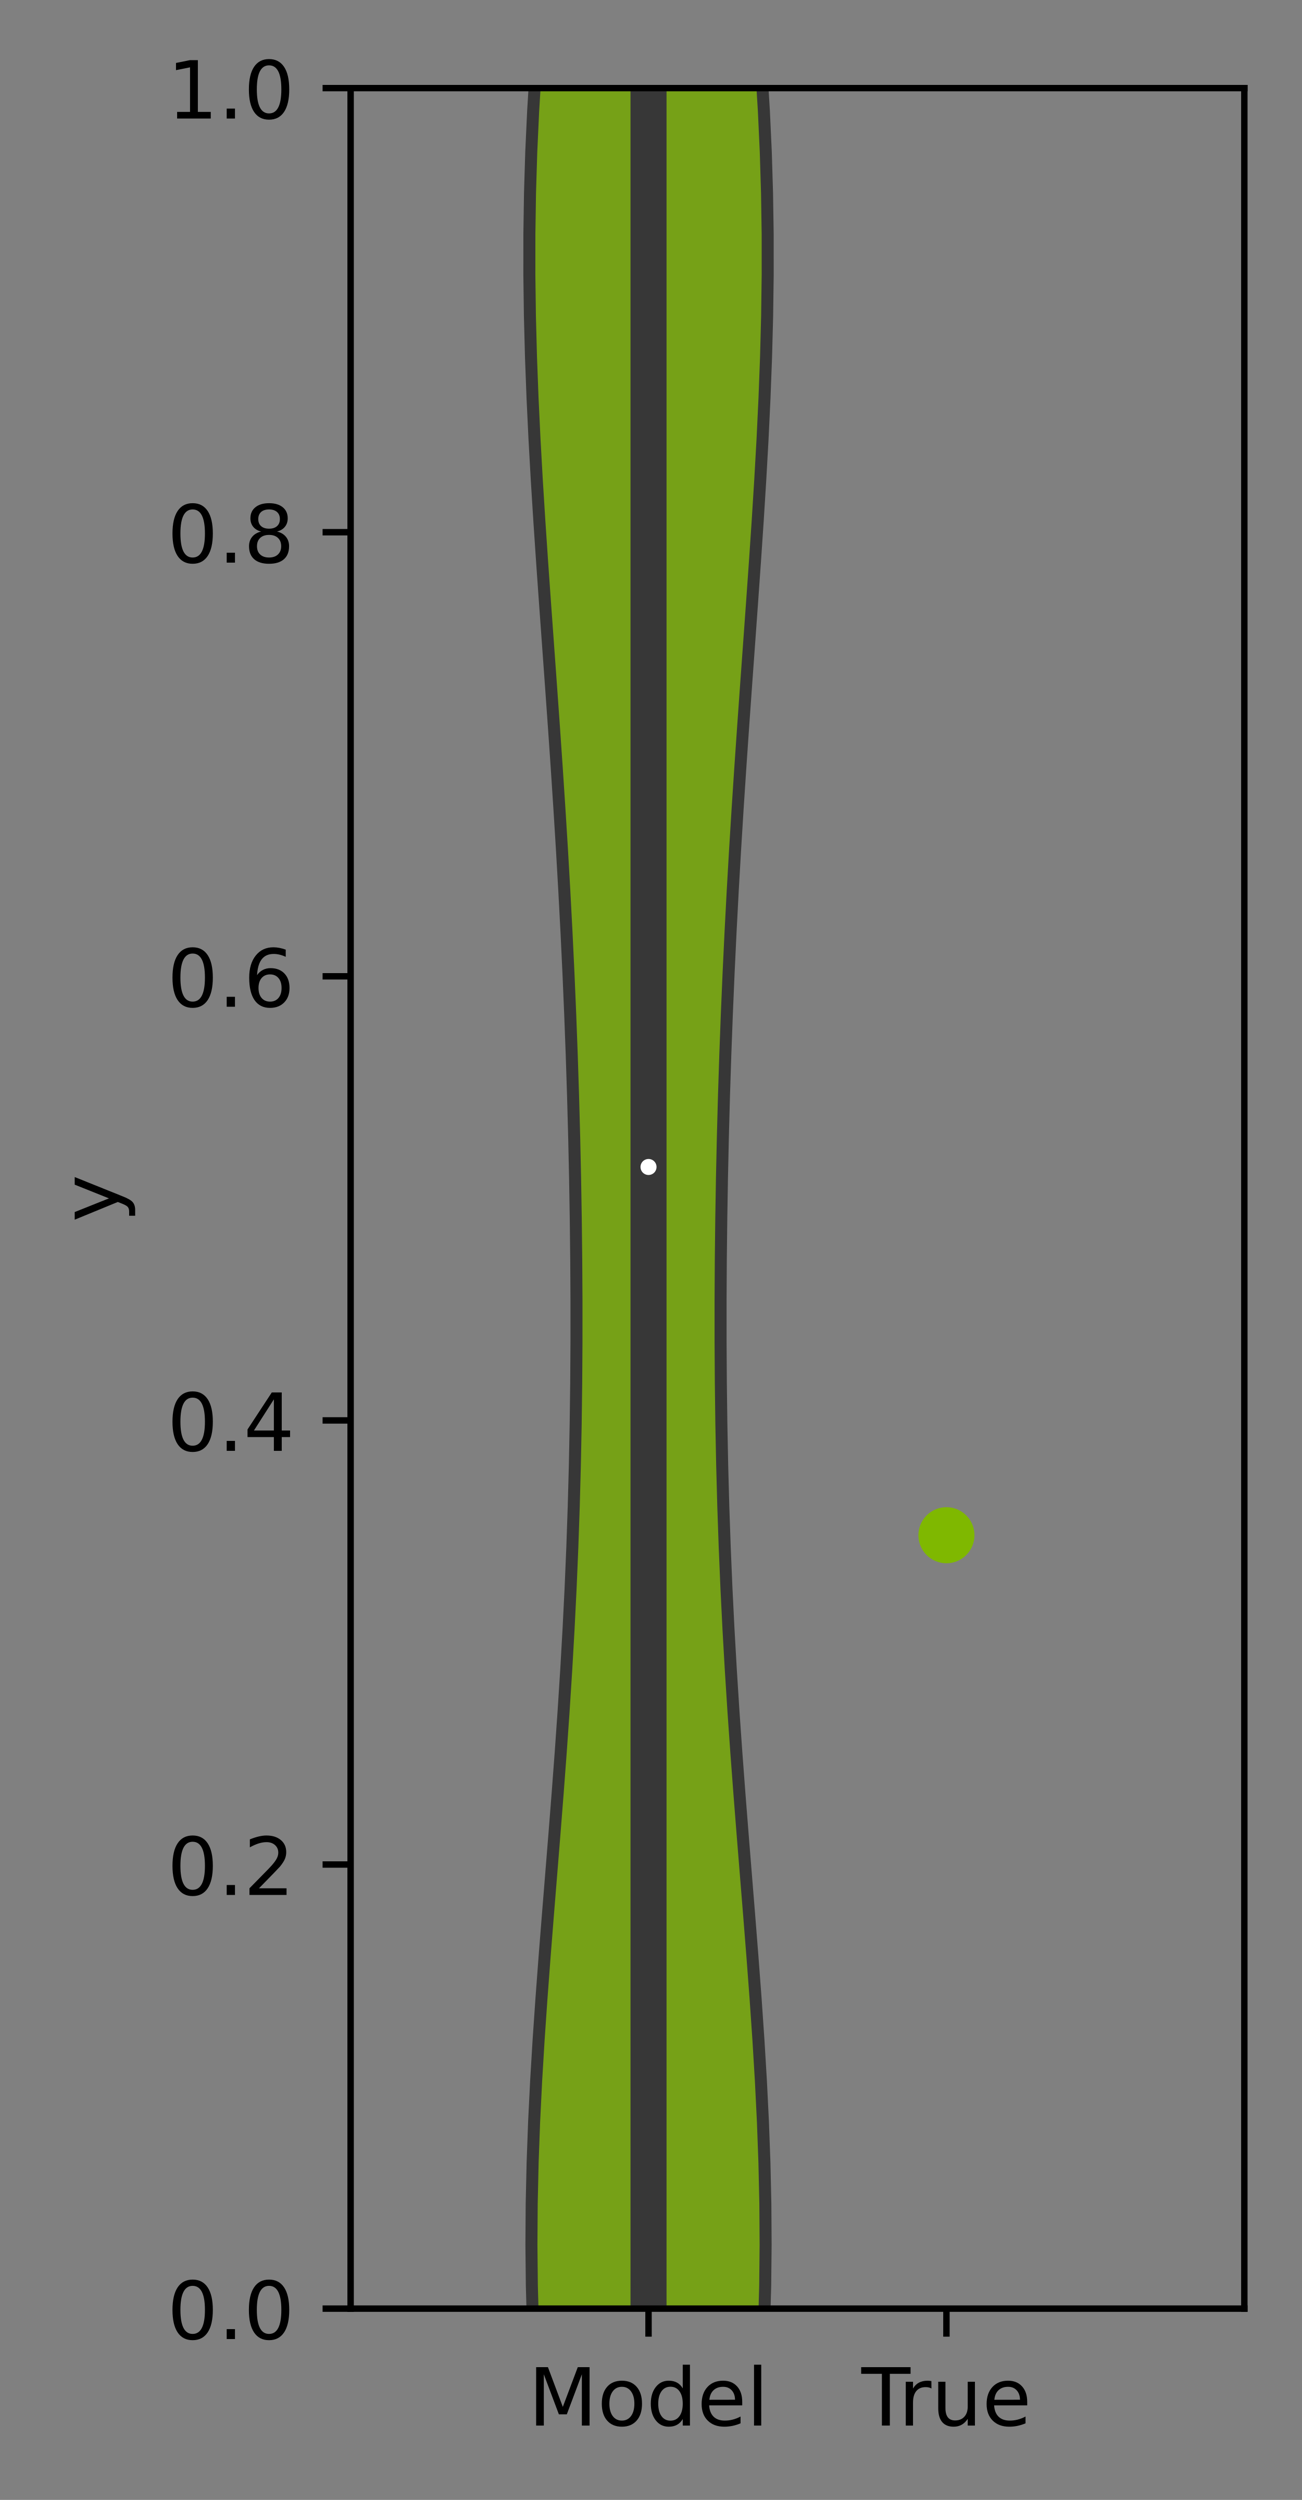 <?xml version="1.0" encoding="utf-8" standalone="no"?>
<!DOCTYPE svg PUBLIC "-//W3C//DTD SVG 1.1//EN"
  "http://www.w3.org/Graphics/SVG/1.1/DTD/svg11.dtd">
<!-- Created with matplotlib (https://matplotlib.org/) -->
<svg height="312.077pt" version="1.1" viewBox="0 0 162.581 312.077" width="162.581pt" xmlns="http://www.w3.org/2000/svg" xmlns:xlink="http://www.w3.org/1999/xlink">
 <rect x="0" y="0" width="162.581" height="312.077" fill="#808080" stroke="none"/>
 <defs>
  <style type="text/css">*{stroke-linecap:butt;stroke-linejoin:round;}</style>
 </defs>
 <g id="figure_1">
  <g id="patch_1">
   <path d="M 0 312.077 
L 162.581 312.077 
L 162.581 0 
L 0 0 
z
" style="fill:none;"/>
  </g>
  <g id="axes_1">
   <g id="patch_2">
    <path d="M 43.781 288.199 
L 155.381 288.199 
L 155.381 10.999 
L 43.781 10.999 
z
" style="fill:none;"/>
   </g>
   <g id="PolyCollection_1">
    <path clip-path="url(#pe19733cfba)" d="M 82.82 403.179 
L 79.142 403.179 
L 78.791 398.056 
L 78.394 392.933 
L 77.948 387.81 
L 77.454 382.688 
L 76.911 377.565 
L 76.321 372.442 
L 75.687 367.319 
L 75.014 362.196 
L 74.307 357.073 
L 73.573 351.951 
L 72.823 346.828 
L 72.065 341.705 
L 71.31 336.582 
L 70.571 331.459 
L 69.86 326.337 
L 69.188 321.214 
L 68.567 316.091 
L 68.008 310.968 
L 67.52 305.845 
L 67.112 300.722 
L 66.789 295.6 
L 66.555 290.477 
L 66.412 285.354 
L 66.359 280.231 
L 66.393 275.108 
L 66.508 269.986 
L 66.696 264.863 
L 66.95 259.74 
L 67.259 254.617 
L 67.612 249.494 
L 67.996 244.371 
L 68.401 239.249 
L 68.816 234.126 
L 69.23 229.003 
L 69.633 223.88 
L 70.017 218.757 
L 70.375 213.634 
L 70.703 208.512 
L 70.995 203.389 
L 71.251 198.266 
L 71.467 193.143 
L 71.644 188.02 
L 71.783 182.898 
L 71.885 177.775 
L 71.951 172.652 
L 71.984 167.529 
L 71.985 162.406 
L 71.955 157.283 
L 71.897 152.161 
L 71.811 147.038 
L 71.698 141.915 
L 71.558 136.792 
L 71.392 131.669 
L 71.199 126.547 
L 70.981 121.424 
L 70.736 116.301 
L 70.465 111.178 
L 70.171 106.055 
L 69.853 100.932 
L 69.517 95.81 
L 69.164 90.687 
L 68.799 85.564 
L 68.429 80.441 
L 68.059 75.318 
L 67.697 70.195 
L 67.352 65.073 
L 67.031 59.95 
L 66.744 54.827 
L 66.499 49.704 
L 66.305 44.581 
L 66.17 39.459 
L 66.101 34.336 
L 66.104 29.213 
L 66.182 24.09 
L 66.339 18.967 
L 66.576 13.844 
L 66.892 8.722 
L 67.284 3.599 
L 67.747 -1.524 
L 68.276 -6.647 
L 68.863 -11.77 
L 69.5 -16.892 
L 70.176 -22.015 
L 70.882 -27.138 
L 71.608 -32.261 
L 72.342 -37.384 
L 73.075 -42.507 
L 73.798 -47.629 
L 74.502 -52.752 
L 75.179 -57.875 
L 75.823 -62.998 
L 76.43 -68.121 
L 76.995 -73.244 
L 77.516 -78.366 
L 77.992 -83.489 
L 78.421 -88.612 
L 78.806 -93.735 
L 79.147 -98.858 
L 79.446 -103.98 
L 82.517 -103.98 
L 82.517 -103.98 
L 82.816 -98.858 
L 83.157 -93.735 
L 83.541 -88.612 
L 83.971 -83.489 
L 84.446 -78.366 
L 84.967 -73.244 
L 85.532 -68.121 
L 86.139 -62.998 
L 86.784 -57.875 
L 87.461 -52.752 
L 88.165 -47.629 
L 88.887 -42.507 
L 89.621 -37.384 
L 90.355 -32.261 
L 91.08 -27.138 
L 91.786 -22.015 
L 92.463 -16.892 
L 93.099 -11.77 
L 93.686 -6.647 
L 94.215 -1.524 
L 94.679 3.599 
L 95.07 8.722 
L 95.386 13.844 
L 95.623 18.967 
L 95.78 24.09 
L 95.859 29.213 
L 95.861 34.336 
L 95.792 39.459 
L 95.657 44.581 
L 95.463 49.704 
L 95.219 54.827 
L 94.931 59.95 
L 94.611 65.073 
L 94.265 70.195 
L 93.903 75.318 
L 93.534 80.441 
L 93.163 85.564 
L 92.799 90.687 
L 92.446 95.81 
L 92.109 100.932 
L 91.792 106.055 
L 91.497 111.178 
L 91.227 116.301 
L 90.982 121.424 
L 90.763 126.547 
L 90.57 131.669 
L 90.404 136.792 
L 90.265 141.915 
L 90.152 147.038 
L 90.066 152.161 
L 90.007 157.283 
L 89.978 162.406 
L 89.979 167.529 
L 90.011 172.652 
L 90.077 177.775 
L 90.179 182.898 
L 90.318 188.02 
L 90.496 193.143 
L 90.712 198.266 
L 90.967 203.389 
L 91.26 208.512 
L 91.587 213.634 
L 91.946 218.757 
L 92.33 223.88 
L 92.733 229.003 
L 93.146 234.126 
L 93.561 239.249 
L 93.966 244.371 
L 94.351 249.494 
L 94.703 254.617 
L 95.012 259.74 
L 95.266 264.863 
L 95.455 269.986 
L 95.57 275.108 
L 95.603 280.231 
L 95.55 285.354 
L 95.407 290.477 
L 95.174 295.6 
L 94.851 300.722 
L 94.442 305.845 
L 93.955 310.968 
L 93.396 316.091 
L 92.775 321.214 
L 92.103 326.337 
L 91.391 331.459 
L 90.652 336.582 
L 89.898 341.705 
L 89.14 346.828 
L 88.389 351.951 
L 87.656 357.073 
L 86.949 362.196 
L 86.275 367.319 
L 85.641 372.442 
L 85.052 377.565 
L 84.509 382.688 
L 84.014 387.81 
L 83.569 392.933 
L 83.171 398.056 
L 82.82 403.179 
z
" style="fill:#76a117;stroke:#373737;stroke-width:1.5;"/>
   </g>
   <g id="PathCollection_1">
    <defs>
     <path d="M 0 3 
C 0.796 3 1.559 2.684 2.121 2.121 
C 2.684 1.559 3 0.796 3 0 
C 3 -0.796 2.684 -1.559 2.121 -2.121 
C 1.559 -2.684 0.796 -3 0 -3 
C -0.796 -3 -1.559 -2.684 -2.121 -2.121 
C -2.684 -1.559 -3 -0.796 -3 0 
C -3 0.796 -2.684 1.559 -2.121 2.121 
C -1.559 2.684 -0.796 3 0 3 
z
" id="m3f38a02443" style="stroke:#7fb800;"/>
    </defs>
    <g clip-path="url(#pe19733cfba)">
     <use style="fill:#7fb800;stroke:#7fb800;" x="118.181" xlink:href="#m3f38a02443" y="191.652"/>
    </g>
   </g>
   <g id="matplotlib.axis_1">
    <g id="xtick_1">
     <g id="line2d_1">
      <defs>
       <path d="M 0 0 
L 0 3.5 
" id="m349f2d7b51" style="stroke:#000000;stroke-width:0.8;"/>
      </defs>
      <g>
       <use style="stroke:#000000;stroke-width:0.8;" x="80.981" xlink:href="#m349f2d7b51" y="288.199"/>
      </g>
     </g>
     <g id="text_1">
      <!-- Model -->
      <g transform="translate(65.968 302.798)scale(0.1 -0.1)">
       <defs>
        <path d="M 9.812 72.906 
L 24.516 72.906 
L 43.109 23.297 
L 61.812 72.906 
L 76.516 72.906 
L 76.516 0 
L 66.891 0 
L 66.891 64.016 
L 48.094 14.016 
L 38.188 14.016 
L 19.391 64.016 
L 19.391 0 
L 9.812 0 
z
" id="DejaVuSans-77"/>
        <path d="M 30.609 48.391 
Q 23.391 48.391 19.188 42.75 
Q 14.984 37.109 14.984 27.297 
Q 14.984 17.484 19.156 11.844 
Q 23.344 6.203 30.609 6.203 
Q 37.797 6.203 41.984 11.859 
Q 46.188 17.531 46.188 27.297 
Q 46.188 37.016 41.984 42.703 
Q 37.797 48.391 30.609 48.391 
z
M 30.609 56 
Q 42.328 56 49.016 48.375 
Q 55.719 40.766 55.719 27.297 
Q 55.719 13.875 49.016 6.219 
Q 42.328 -1.422 30.609 -1.422 
Q 18.844 -1.422 12.172 6.219 
Q 5.516 13.875 5.516 27.297 
Q 5.516 40.766 12.172 48.375 
Q 18.844 56 30.609 56 
z
" id="DejaVuSans-111"/>
        <path d="M 45.406 46.391 
L 45.406 75.984 
L 54.391 75.984 
L 54.391 0 
L 45.406 0 
L 45.406 8.203 
Q 42.578 3.328 38.25 0.953 
Q 33.938 -1.422 27.875 -1.422 
Q 17.969 -1.422 11.734 6.484 
Q 5.516 14.406 5.516 27.297 
Q 5.516 40.188 11.734 48.094 
Q 17.969 56 27.875 56 
Q 33.938 56 38.25 53.625 
Q 42.578 51.266 45.406 46.391 
z
M 14.797 27.297 
Q 14.797 17.391 18.875 11.75 
Q 22.953 6.109 30.078 6.109 
Q 37.203 6.109 41.297 11.75 
Q 45.406 17.391 45.406 27.297 
Q 45.406 37.203 41.297 42.844 
Q 37.203 48.484 30.078 48.484 
Q 22.953 48.484 18.875 42.844 
Q 14.797 37.203 14.797 27.297 
z
" id="DejaVuSans-100"/>
        <path d="M 56.203 29.594 
L 56.203 25.203 
L 14.891 25.203 
Q 15.484 15.922 20.484 11.062 
Q 25.484 6.203 34.422 6.203 
Q 39.594 6.203 44.453 7.469 
Q 49.312 8.734 54.109 11.281 
L 54.109 2.781 
Q 49.266 0.734 44.188 -0.344 
Q 39.109 -1.422 33.891 -1.422 
Q 20.797 -1.422 13.156 6.188 
Q 5.516 13.812 5.516 26.812 
Q 5.516 40.234 12.766 48.109 
Q 20.016 56 32.328 56 
Q 43.359 56 49.781 48.891 
Q 56.203 41.797 56.203 29.594 
z
M 47.219 32.234 
Q 47.125 39.594 43.094 43.984 
Q 39.062 48.391 32.422 48.391 
Q 24.906 48.391 20.391 44.141 
Q 15.875 39.891 15.188 32.172 
z
" id="DejaVuSans-101"/>
        <path d="M 9.422 75.984 
L 18.406 75.984 
L 18.406 0 
L 9.422 0 
z
" id="DejaVuSans-108"/>
       </defs>
       <use xlink:href="#DejaVuSans-77"/>
       <use x="86.279" xlink:href="#DejaVuSans-111"/>
       <use x="147.461" xlink:href="#DejaVuSans-100"/>
       <use x="210.938" xlink:href="#DejaVuSans-101"/>
       <use x="272.461" xlink:href="#DejaVuSans-108"/>
      </g>
     </g>
    </g>
    <g id="xtick_2">
     <g id="line2d_2">
      <g>
       <use style="stroke:#000000;stroke-width:0.8;" x="118.181" xlink:href="#m349f2d7b51" y="288.199"/>
      </g>
     </g>
     <g id="text_2">
      <!-- True -->
      <g transform="translate(107.564 302.798)scale(0.1 -0.1)">
       <defs>
        <path d="M -0.297 72.906 
L 61.375 72.906 
L 61.375 64.594 
L 35.5 64.594 
L 35.5 0 
L 25.594 0 
L 25.594 64.594 
L -0.297 64.594 
z
" id="DejaVuSans-84"/>
        <path d="M 41.109 46.297 
Q 39.594 47.172 37.812 47.578 
Q 36.031 48 33.891 48 
Q 26.266 48 22.188 43.047 
Q 18.109 38.094 18.109 28.812 
L 18.109 0 
L 9.078 0 
L 9.078 54.688 
L 18.109 54.688 
L 18.109 46.188 
Q 20.953 51.172 25.484 53.578 
Q 30.031 56 36.531 56 
Q 37.453 56 38.578 55.875 
Q 39.703 55.766 41.062 55.516 
z
" id="DejaVuSans-114"/>
        <path d="M 8.5 21.578 
L 8.5 54.688 
L 17.484 54.688 
L 17.484 21.922 
Q 17.484 14.156 20.5 10.266 
Q 23.531 6.391 29.594 6.391 
Q 36.859 6.391 41.078 11.031 
Q 45.312 15.672 45.312 23.688 
L 45.312 54.688 
L 54.297 54.688 
L 54.297 0 
L 45.312 0 
L 45.312 8.406 
Q 42.047 3.422 37.719 1 
Q 33.406 -1.422 27.688 -1.422 
Q 18.266 -1.422 13.375 4.438 
Q 8.5 10.297 8.5 21.578 
z
M 31.109 56 
z
" id="DejaVuSans-117"/>
       </defs>
       <use xlink:href="#DejaVuSans-84"/>
       <use x="46.334" xlink:href="#DejaVuSans-114"/>
       <use x="87.447" xlink:href="#DejaVuSans-117"/>
       <use x="150.826" xlink:href="#DejaVuSans-101"/>
      </g>
     </g>
    </g>
   </g>
   <g id="matplotlib.axis_2">
    <g id="ytick_1">
     <g id="line2d_3">
      <defs>
       <path d="M 0 0 
L -3.5 0 
" id="m834417f1de" style="stroke:#000000;stroke-width:0.8;"/>
      </defs>
      <g>
       <use style="stroke:#000000;stroke-width:0.8;" x="43.781" xlink:href="#m834417f1de" y="288.199"/>
      </g>
     </g>
     <g id="text_3">
      <!-- 0.0 -->
      <g transform="translate(20.878 291.998)scale(0.1 -0.1)">
       <defs>
        <path d="M 31.781 66.406 
Q 24.172 66.406 20.328 58.906 
Q 16.5 51.422 16.5 36.375 
Q 16.5 21.391 20.328 13.891 
Q 24.172 6.391 31.781 6.391 
Q 39.453 6.391 43.281 13.891 
Q 47.125 21.391 47.125 36.375 
Q 47.125 51.422 43.281 58.906 
Q 39.453 66.406 31.781 66.406 
z
M 31.781 74.219 
Q 44.047 74.219 50.516 64.516 
Q 56.984 54.828 56.984 36.375 
Q 56.984 17.969 50.516 8.266 
Q 44.047 -1.422 31.781 -1.422 
Q 19.531 -1.422 13.062 8.266 
Q 6.594 17.969 6.594 36.375 
Q 6.594 54.828 13.062 64.516 
Q 19.531 74.219 31.781 74.219 
z
" id="DejaVuSans-48"/>
        <path d="M 10.688 12.406 
L 21 12.406 
L 21 0 
L 10.688 0 
z
" id="DejaVuSans-46"/>
       </defs>
       <use xlink:href="#DejaVuSans-48"/>
       <use x="63.623" xlink:href="#DejaVuSans-46"/>
       <use x="95.41" xlink:href="#DejaVuSans-48"/>
      </g>
     </g>
    </g>
    <g id="ytick_2">
     <g id="line2d_4">
      <g>
       <use style="stroke:#000000;stroke-width:0.8;" x="43.781" xlink:href="#m834417f1de" y="232.759"/>
      </g>
     </g>
     <g id="text_4">
      <!-- 0.2 -->
      <g transform="translate(20.878 236.558)scale(0.1 -0.1)">
       <defs>
        <path d="M 19.188 8.297 
L 53.609 8.297 
L 53.609 0 
L 7.328 0 
L 7.328 8.297 
Q 12.938 14.109 22.625 23.891 
Q 32.328 33.688 34.812 36.531 
Q 39.547 41.844 41.422 45.531 
Q 43.312 49.219 43.312 52.781 
Q 43.312 58.594 39.234 62.25 
Q 35.156 65.922 28.609 65.922 
Q 23.969 65.922 18.812 64.312 
Q 13.672 62.703 7.812 59.422 
L 7.812 69.391 
Q 13.766 71.781 18.938 73 
Q 24.125 74.219 28.422 74.219 
Q 39.75 74.219 46.484 68.547 
Q 53.219 62.891 53.219 53.422 
Q 53.219 48.922 51.531 44.891 
Q 49.859 40.875 45.406 35.406 
Q 44.188 33.984 37.641 27.219 
Q 31.109 20.453 19.188 8.297 
z
" id="DejaVuSans-50"/>
       </defs>
       <use xlink:href="#DejaVuSans-48"/>
       <use x="63.623" xlink:href="#DejaVuSans-46"/>
       <use x="95.41" xlink:href="#DejaVuSans-50"/>
      </g>
     </g>
    </g>
    <g id="ytick_3">
     <g id="line2d_5">
      <g>
       <use style="stroke:#000000;stroke-width:0.8;" x="43.781" xlink:href="#m834417f1de" y="177.319"/>
      </g>
     </g>
     <g id="text_5">
      <!-- 0.4 -->
      <g transform="translate(20.878 181.118)scale(0.1 -0.1)">
       <defs>
        <path d="M 37.797 64.312 
L 12.891 25.391 
L 37.797 25.391 
z
M 35.203 72.906 
L 47.609 72.906 
L 47.609 25.391 
L 58.016 25.391 
L 58.016 17.188 
L 47.609 17.188 
L 47.609 0 
L 37.797 0 
L 37.797 17.188 
L 4.891 17.188 
L 4.891 26.703 
z
" id="DejaVuSans-52"/>
       </defs>
       <use xlink:href="#DejaVuSans-48"/>
       <use x="63.623" xlink:href="#DejaVuSans-46"/>
       <use x="95.41" xlink:href="#DejaVuSans-52"/>
      </g>
     </g>
    </g>
    <g id="ytick_4">
     <g id="line2d_6">
      <g>
       <use style="stroke:#000000;stroke-width:0.8;" x="43.781" xlink:href="#m834417f1de" y="121.879"/>
      </g>
     </g>
     <g id="text_6">
      <!-- 0.6 -->
      <g transform="translate(20.878 125.678)scale(0.1 -0.1)">
       <defs>
        <path d="M 33.016 40.375 
Q 26.375 40.375 22.484 35.828 
Q 18.609 31.297 18.609 23.391 
Q 18.609 15.531 22.484 10.953 
Q 26.375 6.391 33.016 6.391 
Q 39.656 6.391 43.531 10.953 
Q 47.406 15.531 47.406 23.391 
Q 47.406 31.297 43.531 35.828 
Q 39.656 40.375 33.016 40.375 
z
M 52.594 71.297 
L 52.594 62.312 
Q 48.875 64.062 45.094 64.984 
Q 41.312 65.922 37.594 65.922 
Q 27.828 65.922 22.672 59.328 
Q 17.531 52.734 16.797 39.406 
Q 19.672 43.656 24.016 45.922 
Q 28.375 48.188 33.594 48.188 
Q 44.578 48.188 50.953 41.516 
Q 57.328 34.859 57.328 23.391 
Q 57.328 12.156 50.688 5.359 
Q 44.047 -1.422 33.016 -1.422 
Q 20.359 -1.422 13.672 8.266 
Q 6.984 17.969 6.984 36.375 
Q 6.984 53.656 15.188 63.938 
Q 23.391 74.219 37.203 74.219 
Q 40.922 74.219 44.703 73.484 
Q 48.484 72.75 52.594 71.297 
z
" id="DejaVuSans-54"/>
       </defs>
       <use xlink:href="#DejaVuSans-48"/>
       <use x="63.623" xlink:href="#DejaVuSans-46"/>
       <use x="95.41" xlink:href="#DejaVuSans-54"/>
      </g>
     </g>
    </g>
    <g id="ytick_5">
     <g id="line2d_7">
      <g>
       <use style="stroke:#000000;stroke-width:0.8;" x="43.781" xlink:href="#m834417f1de" y="66.439"/>
      </g>
     </g>
     <g id="text_7">
      <!-- 0.8 -->
      <g transform="translate(20.878 70.238)scale(0.1 -0.1)">
       <defs>
        <path d="M 31.781 34.625 
Q 24.75 34.625 20.719 30.859 
Q 16.703 27.094 16.703 20.516 
Q 16.703 13.922 20.719 10.156 
Q 24.75 6.391 31.781 6.391 
Q 38.812 6.391 42.859 10.172 
Q 46.922 13.969 46.922 20.516 
Q 46.922 27.094 42.891 30.859 
Q 38.875 34.625 31.781 34.625 
z
M 21.922 38.812 
Q 15.578 40.375 12.031 44.719 
Q 8.5 49.078 8.5 55.328 
Q 8.5 64.062 14.719 69.141 
Q 20.953 74.219 31.781 74.219 
Q 42.672 74.219 48.875 69.141 
Q 55.078 64.062 55.078 55.328 
Q 55.078 49.078 51.531 44.719 
Q 48 40.375 41.703 38.812 
Q 48.828 37.156 52.797 32.312 
Q 56.781 27.484 56.781 20.516 
Q 56.781 9.906 50.312 4.234 
Q 43.844 -1.422 31.781 -1.422 
Q 19.734 -1.422 13.25 4.234 
Q 6.781 9.906 6.781 20.516 
Q 6.781 27.484 10.781 32.312 
Q 14.797 37.156 21.922 38.812 
z
M 18.312 54.391 
Q 18.312 48.734 21.844 45.562 
Q 25.391 42.391 31.781 42.391 
Q 38.141 42.391 41.719 45.562 
Q 45.312 48.734 45.312 54.391 
Q 45.312 60.062 41.719 63.234 
Q 38.141 66.406 31.781 66.406 
Q 25.391 66.406 21.844 63.234 
Q 18.312 60.062 18.312 54.391 
z
" id="DejaVuSans-56"/>
       </defs>
       <use xlink:href="#DejaVuSans-48"/>
       <use x="63.623" xlink:href="#DejaVuSans-46"/>
       <use x="95.41" xlink:href="#DejaVuSans-56"/>
      </g>
     </g>
    </g>
    <g id="ytick_6">
     <g id="line2d_8">
      <g>
       <use style="stroke:#000000;stroke-width:0.8;" x="43.781" xlink:href="#m834417f1de" y="10.999"/>
      </g>
     </g>
     <g id="text_8">
      <!-- 1.0 -->
      <g transform="translate(20.878 14.798)scale(0.1 -0.1)">
       <defs>
        <path d="M 12.406 8.297 
L 28.516 8.297 
L 28.516 63.922 
L 10.984 60.406 
L 10.984 69.391 
L 28.422 72.906 
L 38.281 72.906 
L 38.281 8.297 
L 54.391 8.297 
L 54.391 0 
L 12.406 0 
z
" id="DejaVuSans-49"/>
       </defs>
       <use xlink:href="#DejaVuSans-49"/>
       <use x="63.623" xlink:href="#DejaVuSans-46"/>
       <use x="95.41" xlink:href="#DejaVuSans-48"/>
      </g>
     </g>
    </g>
    <g id="text_9">
     <!-- y -->
     <g transform="translate(14.798 152.559)rotate(-90)scale(0.1 -0.1)">
      <defs>
       <path d="M 32.172 -5.078 
Q 28.375 -14.844 24.75 -17.812 
Q 21.141 -20.797 15.094 -20.797 
L 7.906 -20.797 
L 7.906 -13.281 
L 13.188 -13.281 
Q 16.891 -13.281 18.938 -11.516 
Q 21 -9.766 23.484 -3.219 
L 25.094 0.875 
L 2.984 54.688 
L 12.5 54.688 
L 29.594 11.922 
L 46.688 54.688 
L 56.203 54.688 
z
" id="DejaVuSans-121"/>
      </defs>
      <use xlink:href="#DejaVuSans-121"/>
     </g>
    </g>
   </g>
   <g id="line2d_9">
    <path clip-path="url(#pe19733cfba)" d="M 80.981 288.199 
L 80.981 10.999 
" style="fill:none;stroke:#373737;stroke-linecap:square;stroke-width:1.5;"/>
   </g>
   <g id="line2d_10">
    <path clip-path="url(#pe19733cfba)" d="M 80.981 288.199 
L 80.981 10.999 
" style="fill:none;stroke:#373737;stroke-linecap:square;stroke-width:4.5;"/>
   </g>
   <g id="patch_3">
    <path d="M 43.781 288.199 
L 43.781 10.999 
" style="fill:none;stroke:#000000;stroke-linecap:square;stroke-linejoin:miter;stroke-width:0.8;"/>
   </g>
   <g id="patch_4">
    <path d="M 155.381 288.199 
L 155.381 10.999 
" style="fill:none;stroke:#000000;stroke-linecap:square;stroke-linejoin:miter;stroke-width:0.8;"/>
   </g>
   <g id="patch_5">
    <path d="M 43.781 288.199 
L 155.381 288.199 
" style="fill:none;stroke:#000000;stroke-linecap:square;stroke-linejoin:miter;stroke-width:0.8;"/>
   </g>
   <g id="patch_6">
    <path d="M 43.781 10.999 
L 155.381 10.999 
" style="fill:none;stroke:#000000;stroke-linecap:square;stroke-linejoin:miter;stroke-width:0.8;"/>
   </g>
   <g id="PathCollection_2">
    <defs>
     <path d="M 0 1.5 
C 0.398 1.5 0.779 1.342 1.061 1.061 
C 1.342 0.779 1.5 0.398 1.5 0 
C 1.5 -0.398 1.342 -0.779 1.061 -1.061 
C 0.779 -1.342 0.398 -1.5 0 -1.5 
C -0.398 -1.5 -0.779 -1.342 -1.061 -1.061 
C -1.342 -0.779 -1.5 -0.398 -1.5 0 
C -1.5 0.398 -1.342 0.779 -1.061 1.061 
C -0.779 1.342 -0.398 1.5 0 1.5 
z
" id="mdeb87c9fc8" style="stroke:#373737;"/>
    </defs>
    <g clip-path="url(#pe19733cfba)">
     <use style="fill:#ffffff;stroke:#373737;" x="80.981" xlink:href="#mdeb87c9fc8" y="145.681"/>
    </g>
   </g>
  </g>
 </g>
 <defs>
  <clipPath id="pe19733cfba">
   <rect height="277.2" width="111.6" x="43.781" y="10.999"/>
  </clipPath>
 </defs>
</svg>
